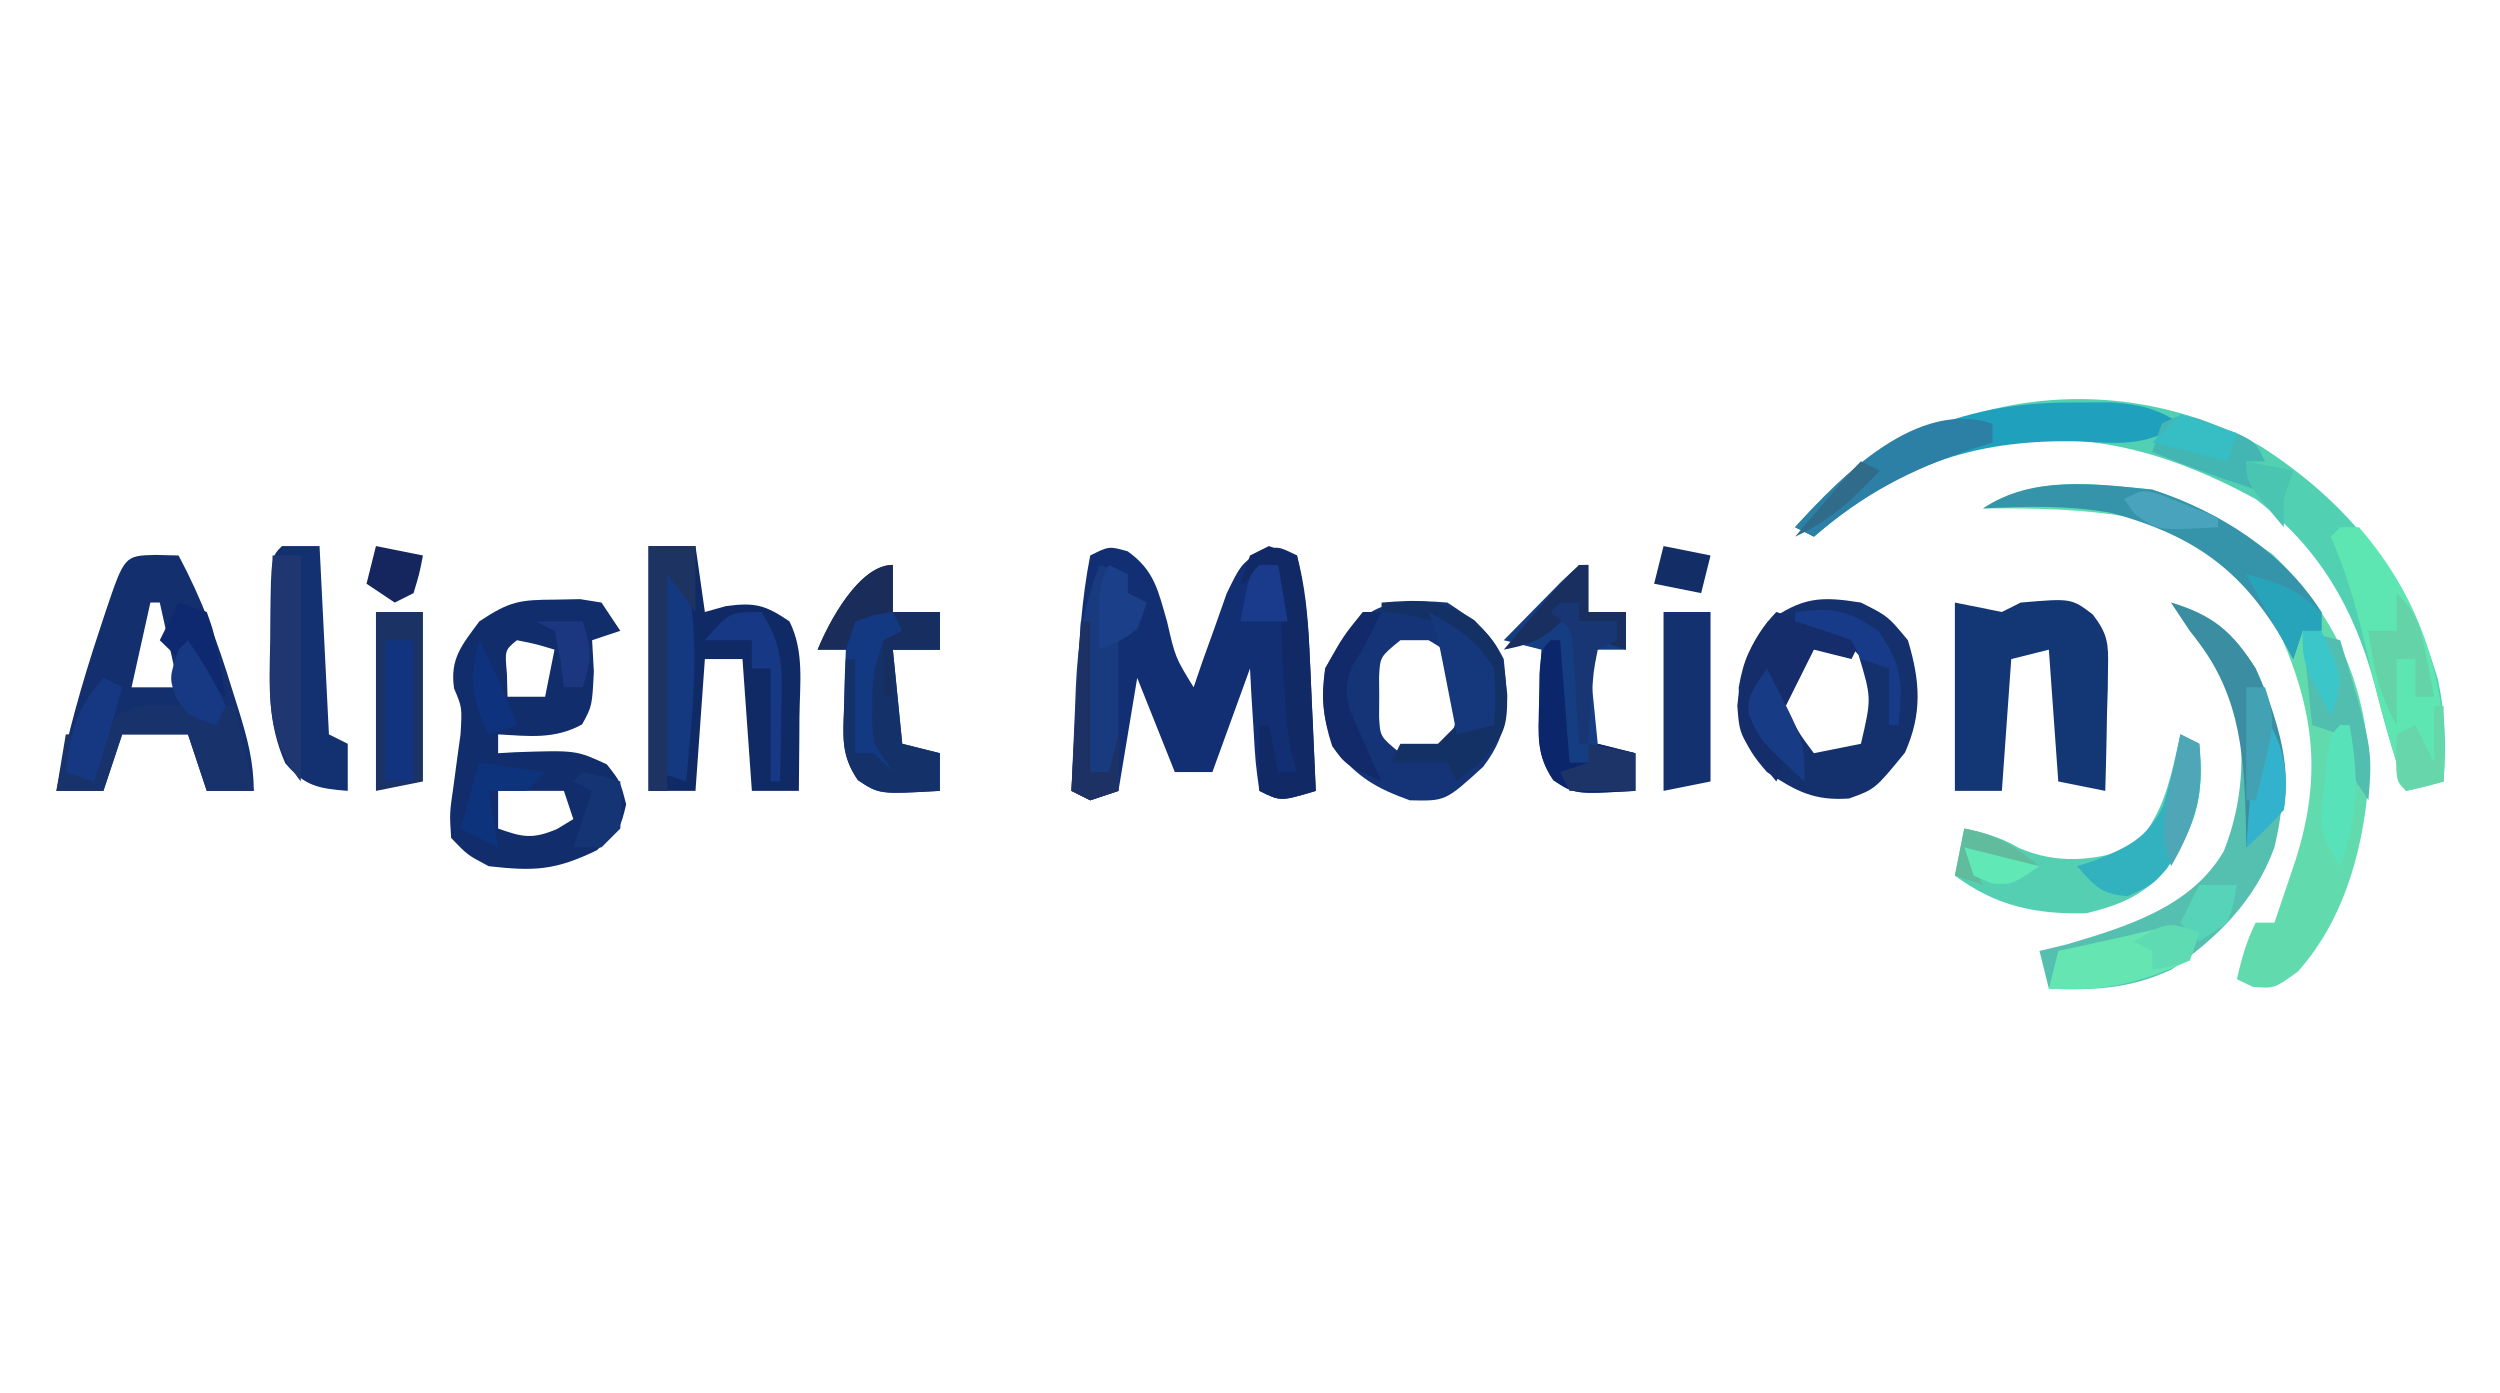 <?xml version="1.0" encoding="UTF-8"?>
<svg xmlns="http://www.w3.org/2000/svg" xmlns:xlink="http://www.w3.org/1999/xlink" width="366px" height="204px" viewBox="0 0 366 204" version="1.1">
<g id="surface1">
<path style=" stroke:none;fill-rule:nonzero;fill:rgb(6.667%,18.431%,44.706%);fill-opacity:1;" d="M 165.098 80.715 C 169.043 83.547 169.531 86.449 170.875 91.059 C 172.062 96.246 172.062 96.246 174.746 100.621 C 175.176 99.359 175.609 98.098 176.055 96.797 C 176.645 95.16 177.234 93.523 177.84 91.836 C 178.703 89.387 178.703 89.387 179.582 86.891 C 181.625 82.703 181.625 82.703 184.441 80.668 C 187.129 79.945 187.129 79.945 189.879 81.324 C 191.086 85.84 191.48 90.266 191.691 94.918 C 191.75 96.141 191.805 97.363 191.867 98.621 C 191.918 99.879 191.973 101.137 192.031 102.43 C 192.09 103.715 192.148 105 192.211 106.32 C 192.355 109.477 192.496 112.629 192.633 115.785 C 187.473 117.336 187.473 117.336 184.375 115.785 C 183.805 111.73 183.805 111.73 183.516 106.738 C 183.414 105.086 183.309 103.438 183.203 101.734 C 183.137 100.457 183.07 99.18 183 97.863 C 181.184 102.867 179.367 107.871 177.496 113.027 C 175.68 113.027 173.863 113.027 171.992 113.027 C 170.176 108.477 168.359 103.93 166.488 99.242 C 165.582 104.703 164.672 110.16 163.738 115.785 C 162.375 116.238 161.012 116.695 159.609 117.164 C 158.699 116.707 157.793 116.254 156.855 115.785 C 157.051 111.848 157.254 107.914 157.461 103.98 C 157.512 102.879 157.566 101.777 157.625 100.641 C 157.969 94.137 158.344 87.723 159.609 81.324 C 162.359 79.945 162.359 79.945 165.098 80.715 Z M 165.098 80.715 "/>
<path style=" stroke:none;fill-rule:nonzero;fill:rgb(32.157%,81.569%,69.804%);fill-opacity:1;" d="M 330.984 65.344 C 344.066 73.777 352.504 84.48 356.906 99.449 C 358.012 104.637 358.148 109.125 357.746 114.406 C 355.93 114.859 354.113 115.316 352.242 115.785 C 350.414 110.578 348.941 105.363 347.598 100.02 C 344.562 88.902 339.469 80.164 330.227 73.055 C 316.367 65.52 303.191 62.234 287.453 65.727 C 279.016 68.578 272.289 72.77 265.555 78.566 C 264.648 78.113 263.738 77.656 262.805 77.188 C 280.043 57.977 307.926 52.609 330.984 65.344 Z M 330.984 65.344 "/>
<path style=" stroke:none;fill-rule:nonzero;fill:rgb(6.667%,17.647%,41.961%);fill-opacity:1;" d="M 81.266 87.785 C 82.473 87.762 83.684 87.738 84.926 87.715 C 85.961 87.879 86.996 88.047 88.059 88.215 C 88.969 89.582 89.875 90.945 90.812 92.352 C 89.449 92.805 88.086 93.262 86.684 93.73 C 86.77 95.238 86.855 96.742 86.941 98.297 C 86.684 103.379 86.684 103.379 85.223 106.051 C 81.164 108.277 77.453 107.77 72.926 107.512 C 72.926 108.422 72.926 109.332 72.926 110.27 C 74.172 110.199 74.172 110.199 75.441 110.125 C 84.344 109.824 84.344 109.824 88.836 111.906 C 90.812 114.406 90.812 114.406 91.672 117.766 C 90.812 121.297 90.812 121.297 87.371 124.484 C 81.273 127.43 78.25 127.57 71.551 126.812 C 68.441 125.18 68.441 125.18 66.047 122.676 C 65.809 119.102 65.809 119.102 66.391 115.094 C 66.566 113.773 66.742 112.449 66.926 111.09 C 67.09 109.91 67.254 108.73 67.422 107.512 C 67.656 103.566 67.656 103.566 66.477 100.793 C 65.836 96.426 67.625 94.438 70.172 90.973 C 74.617 88.004 76.105 87.809 81.266 87.785 Z M 75.676 93.73 C 73.895 95.199 73.895 95.199 74.215 98.641 C 74.242 99.75 74.273 100.859 74.301 102 C 76.117 102 77.934 102 79.805 102 C 80.258 99.727 80.711 97.453 81.18 95.109 C 78.504 94.293 78.504 94.293 75.676 93.73 Z M 72.926 115.785 C 72.926 117.602 72.926 119.422 72.926 121.297 C 76.512 122.582 77.938 122.883 81.523 121.383 C 82.32 120.898 83.113 120.418 83.934 119.918 C 83.477 118.555 83.023 117.191 82.555 115.785 C 79.379 115.785 76.199 115.785 72.926 115.785 Z M 72.926 115.785 "/>
<path style=" stroke:none;fill-rule:nonzero;fill:rgb(38.039%,85.882%,68.235%);fill-opacity:1;" d="M 315.09 71.676 C 320.191 73.328 324.41 75.582 328.852 78.566 C 330.125 79.422 331.402 80.273 332.719 81.152 C 341.789 89.977 346.426 99.926 346.871 112.754 C 346.262 123.289 343.59 134.184 336.418 142.23 C 332.977 144.73 332.977 144.73 329.797 144.473 C 329.031 144.102 328.262 143.73 327.473 143.352 C 328.172 140.363 328.848 137.84 330.227 135.082 C 331.133 135.082 332.043 135.082 332.977 135.082 C 333.641 133.129 334.297 131.176 334.957 129.223 C 335.324 128.137 335.691 127.047 336.066 125.93 C 340.184 113.031 338.641 103.18 332.977 90.973 C 327.91 82.914 321.164 78.91 312.34 75.812 C 305.008 74.473 297.754 74.391 290.324 74.434 C 297.598 69.574 306.648 70.832 315.09 71.676 Z M 315.09 71.676 "/>
<path style=" stroke:none;fill-rule:nonzero;fill:rgb(7.451%,18.431%,43.137%);fill-opacity:1;" d="M 22.789 81.238 C 24.449 81.281 24.449 81.281 26.145 81.324 C 29.547 87.691 31.875 94.008 33.969 100.879 C 34.277 101.859 34.586 102.84 34.906 103.848 C 36.18 107.969 37.148 111.445 37.148 115.785 C 34.879 115.785 32.609 115.785 30.27 115.785 C 29.363 113.055 28.453 110.324 27.52 107.512 C 24.34 107.512 21.16 107.512 17.887 107.512 C 16.98 110.242 16.07 112.973 15.137 115.785 C 12.863 115.785 10.594 115.785 8.254 115.785 C 9.801 107.758 11.961 100.098 14.535 92.352 C 14.84 91.426 15.145 90.5 15.457 89.547 C 18.227 81.352 18.227 81.352 22.789 81.238 Z M 22.016 88.215 C 21.105 92.309 20.199 96.402 19.262 100.621 C 21.535 100.621 23.805 100.621 26.145 100.621 C 25.234 96.527 24.328 92.434 23.391 88.215 C 22.938 88.215 22.484 88.215 22.016 88.215 Z M 22.016 88.215 "/>
<path style=" stroke:none;fill-rule:nonzero;fill:rgb(6.275%,16.471%,40%);fill-opacity:1;" d="M 94.941 79.945 C 97.211 79.945 99.48 79.945 101.82 79.945 C 102.273 83.129 102.727 86.312 103.195 89.594 C 104.727 89.168 104.727 89.168 106.293 88.734 C 110.555 88.152 112.07 88.59 115.578 90.973 C 117.773 95.367 117.094 100.109 117.039 104.93 C 117.035 105.969 117.027 107.008 117.023 108.078 C 117.004 110.648 116.98 113.215 116.953 115.785 C 114.684 115.785 112.414 115.785 110.074 115.785 C 109.621 109.414 109.168 103.047 108.699 96.488 C 106.883 96.488 105.066 96.488 103.195 96.488 C 102.742 102.855 102.289 109.223 101.82 115.785 C 99.551 115.785 97.277 115.785 94.941 115.785 C 94.941 103.957 94.941 92.129 94.941 79.945 Z M 94.941 79.945 "/>
<path style=" stroke:none;fill-rule:nonzero;fill:rgb(7.843%,20.392%,46.667%);fill-opacity:1;" d="M 211.895 88.215 C 215.684 90.691 218.121 92.422 220.148 96.488 C 220.789 102.875 221.148 107.055 217.141 112.25 C 211.621 117.289 211.621 117.289 206.391 117.164 C 201.547 115.414 198.805 113.855 195.555 109.84 C 193.68 105.352 193.32 102.695 194.008 97.863 C 198.969 89.082 201.812 87.359 211.895 88.215 Z M 205.016 93.73 C 202.047 96.152 202.047 96.152 201.898 99.07 C 201.906 100.039 201.91 101.004 201.918 102 C 201.91 102.965 201.906 103.934 201.898 104.93 C 202.047 107.848 202.047 107.848 205.016 110.27 C 208.559 110.043 208.559 110.043 211.895 108.891 C 213.82 105.035 213.617 102.133 213.27 97.863 C 211.633 95.191 211.633 95.191 209.145 93.73 C 207.781 93.73 206.418 93.73 205.016 93.73 Z M 205.016 93.73 "/>
<path style=" stroke:none;fill-rule:nonzero;fill:rgb(7.843%,19.216%,43.137%);fill-opacity:1;" d="M 272.438 88.215 C 276.391 90.199 276.391 90.199 279.316 93.73 C 281.121 99.719 281.449 104.434 278.887 110.184 C 274.523 115.527 274.523 115.527 270.715 116.902 C 265.539 117.258 262.992 115.848 258.676 113.027 C 254.816 108.66 254.551 106.52 254.551 100.621 C 255.312 96.316 256.203 94.715 258.848 90.973 C 263.883 87.465 266.414 87.246 272.438 88.215 Z M 265.555 93.73 C 262.211 97.078 261.754 98.691 261.43 103.379 C 263.266 107.215 263.266 107.215 265.555 110.27 C 267.828 109.816 270.098 109.359 272.438 108.891 C 274 102.211 274 102.211 272.094 95.883 C 269.711 93.27 269.711 93.27 265.555 93.73 Z M 265.555 93.73 "/>
<path style=" stroke:none;fill-rule:nonzero;fill:rgb(33.333%,75.294%,69.02%);fill-opacity:1;" d="M 317.844 88.215 C 323.992 90.098 326.77 92.438 330.227 97.863 C 334.441 106.656 335.262 114.559 332.977 124.055 C 330.117 131.891 324.637 137.32 317.844 141.973 C 311.758 144.766 306.605 144.996 299.953 144.73 C 299.5 142.91 299.047 141.09 298.578 139.215 C 300.535 138.746 300.535 138.746 302.535 138.27 C 311.203 135.703 320.844 132.812 325.582 124.57 C 328.301 117.668 328.73 110.664 327.473 103.379 C 325.648 99.277 323.34 95.883 320.594 92.352 C 319.688 90.988 318.777 89.621 317.844 88.215 Z M 317.844 88.215 "/>
<path style=" stroke:none;fill-rule:nonzero;fill:rgb(7.451%,21.176%,45.49%);fill-opacity:1;" d="M 286.195 88.215 C 289.602 88.898 289.602 88.898 293.074 89.594 C 293.984 89.141 294.891 88.684 295.828 88.215 C 303.246 87.582 303.246 87.582 306.387 89.961 C 308.605 92.867 308.695 94.262 308.613 97.883 C 308.602 98.926 308.586 99.969 308.574 101.043 C 308.539 102.129 308.504 103.211 308.469 104.324 C 308.441 105.973 308.441 105.973 308.41 107.656 C 308.363 110.367 308.289 113.074 308.211 115.785 C 305.941 115.328 303.672 114.875 301.332 114.406 C 300.875 108.039 300.422 101.668 299.953 95.109 C 298.137 95.562 296.324 96.02 294.449 96.488 C 293.996 102.855 293.543 109.223 293.074 115.785 C 290.805 115.785 288.535 115.785 286.195 115.785 C 286.195 106.688 286.195 97.59 286.195 88.215 Z M 286.195 88.215 "/>
<path style=" stroke:none;fill-rule:nonzero;fill:rgb(7.451%,22.353%,51.373%);fill-opacity:1;" d="M 130.715 82.703 C 130.715 84.977 130.715 87.25 130.715 89.594 C 132.984 89.594 135.254 89.594 137.594 89.594 C 137.594 91.414 137.594 93.234 137.594 95.109 C 135.324 95.109 133.055 95.109 130.715 95.109 C 131.168 99.656 131.621 104.207 132.09 108.891 C 133.906 109.348 135.723 109.801 137.594 110.27 C 137.594 112.09 137.594 113.91 137.594 115.785 C 128.73 116.285 128.73 116.285 125.598 114.234 C 123.047 110.496 123.434 107.59 123.578 103.121 C 123.613 101.621 123.652 100.125 123.691 98.582 C 123.738 97.434 123.785 96.289 123.836 95.109 C 122.473 95.109 121.109 95.109 119.707 95.109 C 121.375 91.004 125.785 82.703 130.715 82.703 Z M 130.715 82.703 "/>
<path style=" stroke:none;fill-rule:nonzero;fill:rgb(8.235%,24.314%,50.98%);fill-opacity:1;" d="M 232.535 82.703 C 232.535 84.977 232.535 87.25 232.535 89.594 C 234.352 89.594 236.168 89.594 238.039 89.594 C 238.039 91.414 238.039 93.234 238.039 95.109 C 236.223 95.109 234.406 95.109 232.535 95.109 C 232.988 99.656 233.441 104.207 233.91 108.891 C 235.727 109.348 237.543 109.801 239.414 110.27 C 239.414 112.09 239.414 113.91 239.414 115.785 C 230.547 116.285 230.547 116.285 227.418 114.234 C 224.867 110.496 225.254 107.59 225.395 103.121 C 225.434 101.621 225.469 100.125 225.508 98.582 C 225.559 97.434 225.605 96.289 225.652 95.109 C 223.84 94.652 222.023 94.199 220.148 93.73 C 221.953 91.887 223.758 90.051 225.566 88.215 C 227.078 86.68 227.078 86.68 228.617 85.113 C 231.156 82.703 231.156 82.703 232.535 82.703 Z M 232.535 82.703 "/>
<path style=" stroke:none;fill-rule:nonzero;fill:rgb(33.333%,81.176%,69.804%);fill-opacity:1;" d="M 319.219 107.512 C 320.125 107.969 321.035 108.422 321.969 108.891 C 322.754 116.426 321.543 120.918 317.215 127.172 C 313.688 131.148 310.57 132.422 305.457 133.703 C 298.047 133.867 292.254 132.691 286.195 128.188 C 286.648 125.914 287.105 123.641 287.57 121.297 C 290.555 121.938 292.922 122.586 295.57 124.141 C 301.152 126.539 306.297 126.043 311.996 124.227 C 316.828 119.652 317.754 113.867 319.219 107.512 Z M 319.219 107.512 "/>
<path style=" stroke:none;fill-rule:nonzero;fill:rgb(36.471%,90.196%,69.804%);fill-opacity:1;" d="M 342.609 77.188 C 343.516 77.188 344.426 77.188 345.359 77.188 C 354.691 87.969 358.523 100.336 357.746 114.406 C 355.93 114.859 354.113 115.316 352.242 115.785 C 349.676 108.453 347.84 101.047 346.051 93.5 C 344.793 88.332 343.359 83.445 341.234 78.566 C 341.688 78.113 342.141 77.656 342.609 77.188 Z M 342.609 77.188 "/>
<path style=" stroke:none;fill-rule:nonzero;fill:rgb(7.451%,18.824%,44.314%);fill-opacity:1;" d="M 41.277 79.945 C 43.094 79.945 44.91 79.945 46.781 79.945 C 47.234 89.043 47.691 98.141 48.156 107.512 C 49.066 107.969 49.973 108.422 50.91 108.891 C 50.91 111.168 50.91 113.441 50.91 115.785 C 46.594 115.434 44.613 115.094 41.758 111.73 C 39.145 105.785 39.406 100.488 39.559 94.074 C 39.566 92.867 39.574 91.66 39.578 90.418 C 39.691 81.539 39.691 81.539 41.277 79.945 Z M 41.277 79.945 "/>
<path style=" stroke:none;fill-rule:nonzero;fill:rgb(12.157%,62.745%,74.118%);fill-opacity:1;" d="M 303.652 58.926 C 306.301 58.914 306.301 58.914 309 58.902 C 313.301 59.238 315.641 59.738 319.219 62.027 C 313.992 65.516 310.086 64.867 304.082 64.613 C 288.547 64.305 277.414 68.359 265.555 78.566 C 264.648 78.113 263.738 77.656 262.805 77.188 C 274.129 64.566 286.438 58.855 303.652 58.926 Z M 303.652 58.926 "/>
<path style=" stroke:none;fill-rule:nonzero;fill:rgb(9.412%,22.745%,49.412%);fill-opacity:1;" d="M 160.984 82.703 C 162.348 83.156 163.711 83.613 165.113 84.082 C 165.113 84.992 165.113 85.902 165.113 86.836 C 166.02 87.293 166.93 87.746 167.863 88.215 C 167.41 89.582 166.957 90.945 166.488 92.352 C 165.582 92.352 164.672 92.352 163.738 92.352 C 163.738 100.086 163.738 107.816 163.738 115.785 C 162.375 116.238 161.012 116.695 159.609 117.164 C 158.699 116.707 157.793 116.254 156.855 115.785 C 157.016 111.82 157.188 107.859 157.375 103.895 C 157.414 102.781 157.457 101.668 157.504 100.52 C 157.812 94.117 158.59 88.73 160.984 82.703 Z M 160.984 82.703 "/>
<path style=" stroke:none;fill-rule:nonzero;fill:rgb(21.176%,58.039%,66.667%);fill-opacity:1;" d="M 315.09 71.676 C 324.875 74.844 334.281 80.773 339.855 89.594 C 339.855 90.504 339.855 91.414 339.855 92.352 C 338.949 92.352 338.039 92.352 337.105 92.352 C 336.652 93.715 336.195 95.082 335.73 96.488 C 335.344 95.77 334.961 95.055 334.562 94.316 C 328.344 83.477 321.211 78.41 309.188 75.109 C 302.898 73.969 296.688 74.105 290.324 74.434 C 297.598 69.574 306.648 70.832 315.09 71.676 Z M 315.09 71.676 "/>
<path style=" stroke:none;fill-rule:nonzero;fill:rgb(7.451%,18.824%,43.529%);fill-opacity:1;" d="M 243.543 89.594 C 245.812 89.594 248.082 89.594 250.422 89.594 C 250.422 97.781 250.422 105.969 250.422 114.406 C 248.152 114.859 245.879 115.316 243.543 115.785 C 243.543 107.141 243.543 98.5 243.543 89.594 Z M 243.543 89.594 "/>
<path style=" stroke:none;fill-rule:nonzero;fill:rgb(10.588%,19.608%,39.608%);fill-opacity:1;" d="M 55.039 89.594 C 57.309 89.594 59.578 89.594 61.918 89.594 C 61.918 97.781 61.918 105.969 61.918 114.406 C 59.648 114.859 57.375 115.316 55.039 115.785 C 55.039 107.141 55.039 98.5 55.039 89.594 Z M 55.039 89.594 "/>
<path style=" stroke:none;fill-rule:nonzero;fill:rgb(23.137%,55.686%,63.529%);fill-opacity:1;" d="M 317.844 88.215 C 323.992 90.098 326.77 92.438 330.227 97.863 C 333.082 104.496 335.535 111.27 334.352 118.539 C 332.582 120.438 330.75 122.285 328.852 124.055 C 328.832 122.691 328.812 121.324 328.789 119.918 C 328.465 109.152 327.668 100.914 320.594 92.352 C 319.688 90.988 318.777 89.621 317.844 88.215 Z M 317.844 88.215 "/>
<path style=" stroke:none;fill-rule:nonzero;fill:rgb(7.843%,19.216%,41.569%);fill-opacity:1;" d="M 130.715 89.594 C 132.984 89.594 135.254 89.594 137.594 89.594 C 137.594 91.414 137.594 93.234 137.594 95.109 C 135.324 95.109 133.055 95.109 130.715 95.109 C 131.168 99.656 131.621 104.207 132.09 108.891 C 133.906 109.348 135.723 109.801 137.594 110.27 C 137.594 112.09 137.594 113.91 137.594 115.785 C 128.711 116.289 128.711 116.289 125.598 114.191 C 123.133 110.641 123.426 108.086 123.578 103.809 C 123.613 102.438 123.652 101.07 123.691 99.656 C 123.738 98.609 123.785 97.566 123.836 96.488 C 124.289 96.488 124.742 96.488 125.211 96.488 C 125.211 101.035 125.211 105.582 125.211 110.27 C 126.117 110.27 127.027 110.27 127.961 110.27 C 128.871 111.18 129.777 112.09 130.715 113.027 C 129.805 111.664 128.898 110.297 127.961 108.891 C 127.645 106.223 127.645 106.223 127.703 103.379 C 127.715 102.441 127.723 101.504 127.73 100.535 C 127.961 97.863 127.961 97.863 129.34 93.73 C 130.246 93.273 131.156 92.82 132.09 92.352 C 131.637 91.441 131.184 90.531 130.715 89.594 Z M 130.715 89.594 "/>
<path style=" stroke:none;fill-rule:nonzero;fill:rgb(9.412%,19.608%,42.353%);fill-opacity:1;" d="M 27.52 103.379 C 28.883 104.289 30.242 105.199 31.648 106.137 C 31.648 105.227 31.648 104.316 31.648 103.379 C 32.555 103.379 33.461 103.379 34.398 103.379 C 35.305 107.473 36.215 111.566 37.148 115.785 C 34.879 115.785 32.609 115.785 30.27 115.785 C 29.363 113.055 28.453 110.324 27.52 107.512 C 24.34 107.512 21.16 107.512 17.887 107.512 C 16.98 110.242 16.07 112.973 15.137 115.785 C 12.863 115.785 10.594 115.785 8.254 115.785 C 8.711 113.055 9.164 110.324 9.633 107.512 C 10.539 107.512 11.449 107.512 12.383 107.512 C 11.93 109.332 11.477 111.152 11.008 113.027 C 13.859 110.492 13.859 110.492 15.051 107.426 C 17.723 102.547 22.496 103 27.52 103.379 Z M 27.52 103.379 "/>
<path style=" stroke:none;fill-rule:nonzero;fill:rgb(7.843%,22.353%,50.588%);fill-opacity:1;" d="M 97.691 82.703 C 98.602 83.156 99.508 83.613 100.445 84.082 C 102.621 94.191 101.375 104.184 100.445 114.406 C 99.082 113.949 97.719 113.496 96.316 113.027 C 96.277 108.23 96.25 103.438 96.23 98.641 C 96.219 97.27 96.207 95.902 96.195 94.492 C 96.191 93.191 96.188 91.887 96.18 90.547 C 96.176 89.344 96.168 88.137 96.16 86.895 C 96.316 84.082 96.316 84.082 97.691 82.703 Z M 97.691 82.703 "/>
<path style=" stroke:none;fill-rule:nonzero;fill:rgb(6.667%,16.078%,39.608%);fill-opacity:1;" d="M 185.75 79.945 C 187.113 80.402 188.477 80.855 189.879 81.324 C 190.875 85.891 191.48 90.254 191.691 94.918 C 191.75 96.141 191.805 97.363 191.867 98.621 C 191.918 99.879 191.973 101.137 192.031 102.43 C 192.09 103.715 192.148 105 192.211 106.32 C 192.355 109.477 192.496 112.629 192.633 115.785 C 187.473 117.336 187.473 117.336 184.375 115.785 C 184.375 112.602 184.375 109.414 184.375 106.137 C 184.828 106.137 185.285 106.137 185.75 106.137 C 186.207 108.41 186.66 110.684 187.129 113.027 C 188.035 113.027 188.945 113.027 189.879 113.027 C 189.66 112.242 189.445 111.453 189.219 110.645 C 188.512 107.551 188.227 104.711 188.07 101.547 C 187.98 99.895 187.98 99.895 187.895 98.211 C 187.84 97.074 187.785 95.934 187.73 94.762 C 187.672 93.605 187.609 92.445 187.551 91.254 C 187.402 88.402 187.266 85.555 187.129 82.703 C 184.402 84.066 184.402 84.066 181.625 85.461 C 182.078 84.094 182.531 82.73 183 81.324 C 183.906 80.871 184.816 80.414 185.75 79.945 Z M 185.75 79.945 "/>
<path style=" stroke:none;fill-rule:nonzero;fill:rgb(8.235%,18.039%,41.961%);fill-opacity:1;" d="M 260.051 89.594 C 264.141 90.961 268.227 92.324 272.438 93.73 C 271.98 94.641 271.527 95.551 271.059 96.488 C 269.242 96.031 267.426 95.578 265.555 95.109 C 264.195 97.836 262.832 100.566 261.43 103.379 C 260.52 102.922 259.613 102.469 258.676 102 C 258.223 102.91 257.77 103.82 257.301 104.758 C 257.98 105.895 258.664 107.031 259.363 108.203 C 260.047 109.34 260.727 110.477 261.43 111.648 C 260.973 112.559 260.52 113.469 260.051 114.406 C 254.676 107.875 254.676 107.875 254.344 103.324 C 254.914 97.695 256.133 93.695 260.051 89.594 Z M 260.051 89.594 "/>
<path style=" stroke:none;fill-rule:nonzero;fill:rgb(19.608%,69.804%,74.902%);fill-opacity:1;" d="M 319.219 107.512 C 320.125 107.969 321.035 108.422 321.969 108.891 C 322.766 116.547 321.418 120.977 317.062 127.344 C 315.09 129.566 315.09 129.566 311.477 131.203 C 307.461 130.887 306.707 129.707 304.082 126.812 C 304.828 126.574 305.574 126.336 306.344 126.09 C 311.312 124.137 314.359 122.82 316.742 117.863 C 317.738 114.426 318.574 111.035 319.219 107.512 Z M 319.219 107.512 "/>
<path style=" stroke:none;fill-rule:nonzero;fill:rgb(12.549%,21.176%,44.314%);fill-opacity:1;" d="M 39.902 81.324 C 41.266 81.324 42.625 81.324 44.031 81.324 C 44.031 92.352 44.031 103.379 44.031 114.406 C 38.898 107.887 39.414 101.887 39.645 93.988 C 39.664 92.77 39.68 91.551 39.699 90.297 C 39.75 87.305 39.824 84.316 39.902 81.324 Z M 39.902 81.324 "/>
<path style=" stroke:none;fill-rule:nonzero;fill:rgb(39.608%,89.804%,69.804%);fill-opacity:1;" d="M 321.969 136.461 C 321.516 137.824 321.062 139.188 320.594 140.594 C 313.328 143.984 307.91 145.227 299.953 144.73 C 300.41 142.91 300.863 141.09 301.332 139.215 C 302.176 139.035 303.023 138.852 303.895 138.66 C 305.008 138.418 306.117 138.176 307.266 137.926 C 308.367 137.684 309.469 137.445 310.602 137.195 C 318.543 135.316 318.543 135.316 321.969 136.461 Z M 321.969 136.461 "/>
<path style=" stroke:none;fill-rule:nonzero;fill:rgb(31.765%,74.51%,68.627%);fill-opacity:1;" d="M 337.105 92.352 C 338.922 92.805 340.738 93.262 342.609 93.73 C 347.348 109.609 347.348 109.609 346.738 117.164 C 343.984 113.027 343.984 113.027 343.383 110.098 C 343.129 109.246 342.871 108.391 342.609 107.512 C 341.246 107.059 339.883 106.605 338.48 106.137 C 338.027 101.586 337.574 97.039 337.105 92.352 Z M 337.105 92.352 "/>
<path style=" stroke:none;fill-rule:nonzero;fill:rgb(7.843%,19.216%,40%);fill-opacity:1;" d="M 202.262 88.215 C 207.961 87.77 210.988 87.621 215.852 90.801 C 219.859 94.816 220.098 95.934 220.668 101.742 C 220.648 106.832 220.223 107.43 216.711 111.648 C 215.574 112.559 214.441 113.469 213.27 114.406 C 212.816 113.496 212.363 112.586 211.895 111.648 C 209.172 111.648 206.445 111.648 203.641 111.648 C 204.094 110.738 204.547 109.828 205.016 108.891 C 206.832 108.891 208.648 108.891 210.52 108.891 C 211.426 107.98 212.336 107.074 213.27 106.137 C 214.633 106.137 215.996 106.137 217.398 106.137 C 218.039 100.625 217.871 98.492 214.477 93.988 C 210.195 90.727 207.566 89.965 202.262 89.594 C 202.262 89.141 202.262 88.684 202.262 88.215 Z M 202.262 88.215 "/>
<path style=" stroke:none;fill-rule:nonzero;fill:rgb(4.706%,14.902%,42.353%);fill-opacity:1;" d="M 227.031 93.73 C 227.484 93.73 227.938 93.73 228.406 93.73 C 228.859 99.645 229.312 105.555 229.781 111.648 C 230.691 111.648 231.598 111.648 232.535 111.648 C 232.988 110.738 233.441 109.828 233.91 108.891 C 235.727 109.348 237.543 109.801 239.414 110.27 C 239.414 112.09 239.414 113.91 239.414 115.785 C 230.543 116.285 230.543 116.285 227.422 114.227 C 224.879 110.52 225.203 107.656 225.309 103.207 C 225.332 101.723 225.352 100.242 225.375 98.715 C 225.652 95.109 225.652 95.109 227.031 93.73 Z M 227.031 93.73 "/>
<path style=" stroke:none;fill-rule:nonzero;fill:rgb(17.255%,49.804%,64.706%);fill-opacity:1;" d="M 291.699 62.027 C 291.699 62.938 291.699 63.848 291.699 64.785 C 290.734 65.086 289.77 65.387 288.773 65.699 C 279.746 68.723 272.781 72.348 265.555 78.566 C 264.648 78.113 263.738 77.656 262.805 77.188 C 269.578 69.641 280.723 58.363 291.699 62.027 Z M 291.699 62.027 "/>
<path style=" stroke:none;fill-rule:nonzero;fill:rgb(26.275%,70.98%,69.804%);fill-opacity:1;" d="M 321.848 61.32 C 323.312 61.883 323.312 61.883 324.809 62.457 C 325.789 62.82 326.77 63.188 327.781 63.562 C 330.227 64.785 330.227 64.785 331.602 67.539 C 330.695 67.539 329.785 67.539 328.852 67.539 C 329.305 68.906 329.758 70.27 330.227 71.676 C 325.102 70.004 320.074 68.219 315.09 66.164 C 315.543 64.797 316 63.434 316.465 62.027 C 319.219 60.648 319.219 60.648 321.848 61.32 Z M 321.848 61.32 "/>
<path style=" stroke:none;fill-rule:nonzero;fill:rgb(7.059%,20%,49.412%);fill-opacity:1;" d="M 56.414 93.73 C 57.777 93.73 59.137 93.73 60.543 93.73 C 60.543 100.551 60.543 107.375 60.543 114.406 C 59.18 114.406 57.816 114.406 56.414 114.406 C 56.414 107.582 56.414 100.758 56.414 93.73 Z M 56.414 93.73 "/>
<path style=" stroke:none;fill-rule:nonzero;fill:rgb(8.235%,21.569%,48.627%);fill-opacity:1;" d="M 209.145 89.594 C 213.633 92.082 215.871 93.5 218.773 97.863 C 218.945 102.258 218.945 102.258 218.773 106.137 C 216.957 106.59 215.141 107.043 213.27 107.512 C 213.09 106.566 212.906 105.621 212.719 104.645 C 212.473 103.402 212.23 102.16 211.98 100.879 C 211.742 99.648 211.5 98.418 211.254 97.148 C 210.551 93.574 210.551 93.574 209.145 89.594 Z M 209.145 89.594 "/>
<path style=" stroke:none;fill-rule:nonzero;fill:rgb(11.373%,20%,38.431%);fill-opacity:1;" d="M 94.941 79.945 C 97.211 79.945 99.48 79.945 101.82 79.945 C 101.82 83.129 101.82 86.312 101.82 89.594 C 100.457 87.773 99.094 85.957 97.691 84.082 C 97.691 94.543 97.691 105.004 97.691 115.785 C 96.785 115.785 95.875 115.785 94.941 115.785 C 94.941 103.957 94.941 92.129 94.941 79.945 Z M 94.941 79.945 "/>
<path style=" stroke:none;fill-rule:nonzero;fill:rgb(7.059%,16.078%,41.569%);fill-opacity:1;" d="M 199.512 89.594 C 200.418 89.594 201.328 89.594 202.262 89.594 C 199.512 95.109 199.512 95.109 197.879 97.605 C 196.305 101.848 197.527 103.801 199.34 107.859 C 199.875 109.086 200.41 110.316 200.961 111.586 C 201.391 112.516 201.82 113.445 202.262 114.406 C 196.973 111.949 196.973 111.949 195.039 109.238 C 193.664 105.102 193.488 102.211 194.008 97.863 C 196.586 93.211 196.586 93.211 199.512 89.594 Z M 199.512 89.594 "/>
<path style=" stroke:none;fill-rule:nonzero;fill:rgb(39.216%,82.745%,65.882%);fill-opacity:1;" d="M 350.863 86.836 C 354.047 90.027 354.297 91.633 355.164 95.969 C 355.395 97.098 355.625 98.223 355.863 99.383 C 356.113 100.68 356.113 100.68 356.367 102 C 355.461 102 354.551 102 353.617 102 C 353.617 100.18 353.617 98.359 353.617 96.488 C 352.707 96.488 351.801 96.488 350.863 96.488 C 350.863 99.672 350.863 102.855 350.863 106.137 C 348.273 101.633 347.434 97.477 346.738 92.352 C 348.098 92.352 349.461 92.352 350.863 92.352 C 350.863 90.531 350.863 88.711 350.863 86.836 Z M 350.863 86.836 "/>
<path style=" stroke:none;fill-rule:nonzero;fill:rgb(8.627%,21.961%,52.157%);fill-opacity:1;" d="M 111.449 89.594 C 114.828 94.668 114.516 98.477 114.375 104.324 C 114.363 105.293 114.352 106.262 114.336 107.258 C 114.305 109.641 114.254 112.023 114.203 114.406 C 113.75 114.406 113.293 114.406 112.828 114.406 C 112.828 108.945 112.828 103.488 112.828 97.863 C 111.918 97.863 111.012 97.863 110.074 97.863 C 110.074 96.5 110.074 95.137 110.074 93.73 C 107.805 93.73 105.535 93.73 103.195 93.73 C 106.809 89.594 106.809 89.594 111.449 89.594 Z M 111.449 89.594 "/>
<path style=" stroke:none;fill-rule:nonzero;fill:rgb(11.765%,19.216%,39.608%);fill-opacity:1;" d="M 158.234 90.973 C 158.688 90.973 159.141 90.973 159.609 90.973 C 159.609 98.25 159.609 105.527 159.609 113.027 C 160.516 113.027 161.426 113.027 162.359 113.027 C 162.816 111.207 163.27 109.387 163.738 107.512 C 163.738 110.242 163.738 112.973 163.738 115.785 C 162.375 116.238 161.012 116.695 159.609 117.164 C 158.699 116.707 157.793 116.254 156.855 115.785 C 157.539 103.504 157.539 103.504 158.234 90.973 Z M 158.234 90.973 "/>
<path style=" stroke:none;fill-rule:nonzero;fill:rgb(19.608%,69.804%,80%);fill-opacity:1;" d="M 331.602 104.758 C 334.484 109.449 335.035 113.074 334.352 118.539 C 331.57 121.555 331.57 121.555 328.852 124.055 C 329.043 121.355 329.246 118.656 329.453 115.957 C 329.562 114.453 329.676 112.949 329.789 111.402 C 330.227 107.512 330.227 107.512 331.602 104.758 Z M 331.602 104.758 "/>
<path style=" stroke:none;fill-rule:nonzero;fill:rgb(9.412%,18.431%,37.647%);fill-opacity:1;" d="M 231.156 82.703 C 231.613 82.703 232.066 82.703 232.535 82.703 C 232.535 84.977 232.535 87.25 232.535 89.594 C 234.352 89.594 236.168 89.594 238.039 89.594 C 238.039 91.414 238.039 93.234 238.039 95.109 C 236.676 94.652 235.312 94.199 233.91 93.73 C 234.816 93.73 235.727 93.73 236.66 93.73 C 236.66 92.82 236.66 91.91 236.66 90.973 C 234.844 90.973 233.027 90.973 231.156 90.973 C 231.156 90.062 231.156 89.152 231.156 88.215 C 230.363 89.098 229.57 89.98 228.75 90.887 C 225.594 93.785 224.191 94.301 220.148 95.109 C 221.469 93.555 222.785 92.004 224.105 90.457 C 224.84 89.594 225.574 88.73 226.332 87.84 C 227.875 86.066 229.5 84.367 231.156 82.703 Z M 231.156 82.703 "/>
<path style=" stroke:none;fill-rule:nonzero;fill:rgb(34.51%,88.627%,72.941%);fill-opacity:1;" d="M 342.609 106.137 C 343.062 106.137 343.516 106.137 343.984 106.137 C 345.383 114.117 345.309 119.172 342.609 126.812 C 339.379 121.957 339.672 120.551 340.289 114.922 C 340.422 113.57 340.559 112.215 340.699 110.82 C 341.234 107.512 341.234 107.512 342.609 106.137 Z M 342.609 106.137 "/>
<path style=" stroke:none;fill-rule:nonzero;fill:rgb(9.02%,23.137%,53.333%);fill-opacity:1;" d="M 262.805 89.594 C 268.273 88.957 270.465 89.168 275.016 92.438 C 278.586 97.383 278.523 100.164 277.941 106.137 C 277.484 106.137 277.031 106.137 276.562 106.137 C 276.562 103.406 276.562 100.676 276.562 97.863 C 275.203 97.41 273.84 96.957 272.438 96.488 C 271.98 95.578 271.527 94.668 271.059 93.73 C 268.336 92.727 265.586 91.801 262.805 90.973 C 262.805 90.52 262.805 90.062 262.805 89.594 Z M 262.805 89.594 "/>
<path style=" stroke:none;fill-rule:nonzero;fill:rgb(5.49%,20%,49.02%);fill-opacity:1;" d="M 70.172 111.648 C 73.352 112.102 76.531 112.559 79.805 113.027 C 78.895 113.938 77.988 114.848 77.051 115.785 C 75.238 115.785 73.422 115.785 71.551 115.785 C 72.004 118.512 72.457 121.242 72.926 124.055 C 71.109 123.145 69.293 122.234 67.422 121.297 C 68.328 118.113 69.238 114.93 70.172 111.648 Z M 70.172 111.648 "/>
<path style=" stroke:none;fill-rule:nonzero;fill:rgb(9.02%,23.137%,51.765%);fill-opacity:1;" d="M 258.676 97.863 C 264.18 108.5 264.18 108.5 264.18 114.406 C 257.695 108.406 257.695 108.406 256.012 104.586 C 255.926 102 255.926 102 258.676 97.863 Z M 258.676 97.863 "/>
<path style=" stroke:none;fill-rule:nonzero;fill:rgb(30.98%,65.098%,71.765%);fill-opacity:1;" d="M 319.219 107.512 C 320.125 107.969 321.035 108.422 321.969 108.891 C 322.402 116.145 321.512 120.535 317.844 126.812 C 316.25 122.02 316.777 119.73 317.758 114.836 C 318.023 113.465 318.293 112.098 318.566 110.684 C 318.781 109.637 318.996 108.59 319.219 107.512 Z M 319.219 107.512 "/>
<path style=" stroke:none;fill-rule:nonzero;fill:rgb(40.392%,84.314%,67.059%);fill-opacity:1;" d="M 356.367 103.379 C 356.824 103.379 357.277 103.379 357.746 103.379 C 357.746 107.016 357.746 110.656 357.746 114.406 C 355.078 115.18 355.078 115.18 352.242 115.785 C 350.863 114.406 350.863 114.406 350.777 110.875 C 350.809 109.766 350.836 108.656 350.863 107.512 C 351.773 107.059 352.68 106.605 353.617 106.137 C 354.523 107.953 355.434 109.773 356.367 111.648 C 356.367 108.918 356.367 106.191 356.367 103.379 Z M 356.367 103.379 "/>
<path style=" stroke:none;fill-rule:nonzero;fill:rgb(9.412%,21.176%,45.49%);fill-opacity:1;" d="M 228.406 88.215 C 229.312 88.215 230.223 88.215 231.156 88.215 C 231.156 89.125 231.156 90.035 231.156 90.973 C 232.973 90.973 234.789 90.973 236.66 90.973 C 236.66 91.883 236.66 92.793 236.66 93.73 C 235.301 94.41 235.301 94.41 233.91 95.109 C 233.266 98.355 233.266 98.355 233.051 102.086 C 232.945 103.352 232.844 104.621 232.738 105.926 C 232.672 106.902 232.602 107.883 232.535 108.891 C 232.078 108.891 231.625 108.891 231.156 108.891 C 231.059 107.148 231.059 107.148 230.953 105.371 C 230.852 103.859 230.746 102.352 230.641 100.793 C 230.547 99.289 230.449 97.789 230.352 96.238 C 230.148 92.172 230.148 92.172 227.031 89.594 C 227.484 89.141 227.938 88.684 228.406 88.215 Z M 228.406 88.215 "/>
<path style=" stroke:none;fill-rule:nonzero;fill:rgb(5.49%,16.078%,43.529%);fill-opacity:1;" d="M 26.145 88.215 C 27.504 88.672 28.867 89.125 30.27 89.594 C 31.277 92.441 31.277 92.441 31.906 95.883 C 32.121 97.023 32.34 98.16 32.566 99.336 C 32.715 100.215 32.867 101.094 33.023 102 C 29.668 99.344 26.418 96.762 23.391 93.73 C 24.301 91.91 25.207 90.09 26.145 88.215 Z M 26.145 88.215 "/>
<path style=" stroke:none;fill-rule:nonzero;fill:rgb(15.686%,64.314%,72.941%);fill-opacity:1;" d="M 328.852 84.082 C 333.93 85.352 336.082 86.219 339.855 89.594 C 339.855 90.504 339.855 91.414 339.855 92.352 C 338.949 92.352 338.039 92.352 337.105 92.352 C 336.652 93.715 336.195 95.082 335.73 96.488 C 333.461 92.395 331.188 88.301 328.852 84.082 Z M 328.852 84.082 "/>
<path style=" stroke:none;fill-rule:nonzero;fill:rgb(8.235%,14.902%,37.255%);fill-opacity:1;" d="M 55.039 79.945 C 57.309 80.402 59.578 80.855 61.918 81.324 C 61.402 83.996 61.402 83.996 60.543 86.836 C 59.18 87.52 59.18 87.52 57.789 88.215 C 56.426 87.305 55.066 86.398 53.66 85.461 C 54.117 83.641 54.57 81.82 55.039 79.945 Z M 55.039 79.945 "/>
<path style=" stroke:none;fill-rule:nonzero;fill:rgb(8.235%,20.392%,45.49%);fill-opacity:1;" d="M 85.309 113.027 C 88.145 113.629 88.145 113.629 90.812 114.406 C 90.984 117.68 90.984 117.68 90.812 121.297 C 89.902 122.207 88.996 123.117 88.059 124.055 C 86.699 124.055 85.336 124.055 83.934 124.055 C 84.84 121.324 85.75 118.594 86.684 115.785 C 85.777 115.328 84.867 114.875 83.934 114.406 C 84.387 113.949 84.84 113.496 85.309 113.027 Z M 85.309 113.027 "/>
<path style=" stroke:none;fill-rule:nonzero;fill:rgb(9.02%,21.961%,51.373%);fill-opacity:1;" d="M 27.52 93.73 C 29.66 96.945 31.539 99.832 33.023 103.379 C 32.57 104.289 32.113 105.199 31.648 106.137 C 27.52 104.758 27.52 104.758 25.801 102.172 C 24.766 99.242 24.766 99.242 26.145 95.109 C 26.598 94.652 27.051 94.199 27.52 93.73 Z M 27.52 93.73 "/>
<path style=" stroke:none;fill-rule:nonzero;fill:rgb(10.588%,24.706%,53.333%);fill-opacity:1;" d="M 162.359 82.703 C 163.27 83.156 164.176 83.613 165.113 84.082 C 165.113 84.992 165.113 85.902 165.113 86.836 C 166.02 87.293 166.93 87.746 167.863 88.215 C 166.488 92.352 166.488 92.352 163.652 93.988 C 162.77 94.359 161.891 94.727 160.984 95.109 C 160.812 85.805 160.812 85.805 162.359 82.703 Z M 162.359 82.703 "/>
<path style=" stroke:none;fill-rule:nonzero;fill:rgb(7.451%,17.647%,40.392%);fill-opacity:1;" d="M 243.543 79.945 C 245.812 80.402 248.082 80.855 250.422 81.324 C 249.969 83.145 249.512 84.965 249.047 86.836 C 246.773 86.383 244.504 85.93 242.164 85.461 C 242.621 83.641 243.074 81.82 243.543 79.945 Z M 243.543 79.945 "/>
<path style=" stroke:none;fill-rule:nonzero;fill:rgb(8.627%,21.961%,51.373%);fill-opacity:1;" d="M 15.137 99.242 C 16.043 99.699 16.953 100.152 17.887 100.621 C 16.582 105.246 15.277 109.848 13.758 114.406 C 12.398 113.949 11.035 113.496 9.633 113.027 C 10.293 107.211 11.234 103.66 15.137 99.242 Z M 15.137 99.242 "/>
<path style=" stroke:none;fill-rule:nonzero;fill:rgb(10.196%,17.647%,35.294%);fill-opacity:1;" d="M 130.715 82.703 C 130.715 84.977 130.715 87.25 130.715 89.594 C 129.836 89.738 128.953 89.879 128.047 90.023 C 127.113 90.34 126.176 90.652 125.211 90.973 C 124.758 92.336 124.301 93.703 123.836 95.109 C 122.473 95.109 121.109 95.109 119.707 95.109 C 121.375 91.004 125.785 82.703 130.715 82.703 Z M 130.715 82.703 "/>
<path style=" stroke:none;fill-rule:nonzero;fill:rgb(33.725%,82.745%,72.157%);fill-opacity:1;" d="M 321.969 129.566 C 323.785 129.566 325.602 129.566 327.473 129.566 C 327.043 132.152 327.043 132.152 326.098 135.082 C 324.734 135.992 323.375 136.902 321.969 137.836 C 321.062 136.93 320.152 136.02 319.219 135.082 C 320.125 133.262 321.035 131.441 321.969 129.566 Z M 321.969 129.566 "/>
<path style=" stroke:none;fill-rule:nonzero;fill:rgb(11.373%,20.392%,40.784%);fill-opacity:1;" d="M 232.535 108.891 C 234.805 109.348 237.074 109.801 239.414 110.27 C 239.414 112.09 239.414 113.91 239.414 115.785 C 236.234 115.785 233.059 115.785 229.781 115.785 C 229.328 114.875 228.875 113.965 228.406 113.027 C 229.77 112.57 231.129 112.117 232.535 111.648 C 232.535 110.738 232.535 109.828 232.535 108.891 Z M 232.535 108.891 "/>
<path style=" stroke:none;fill-rule:nonzero;fill:rgb(8.627%,18.431%,37.647%);fill-opacity:1;" d="M 130.715 89.594 C 132.984 89.594 135.254 89.594 137.594 89.594 C 137.594 91.414 137.594 93.234 137.594 95.109 C 135.324 95.109 133.055 95.109 130.715 95.109 C 130.715 97.383 130.715 99.656 130.715 102 C 130.262 102 129.805 102 129.34 102 C 129.34 99.27 129.34 96.543 129.34 93.73 C 130.246 93.273 131.156 92.82 132.09 92.352 C 131.637 91.441 131.184 90.531 130.715 89.594 Z M 130.715 89.594 "/>
<path style=" stroke:none;fill-rule:nonzero;fill:rgb(21.569%,74.51%,76.863%);fill-opacity:1;" d="M 319.219 60.648 C 321.941 61.559 324.668 62.469 327.473 63.406 C 327.02 64.77 326.566 66.133 326.098 67.539 C 322.465 66.629 318.832 65.723 315.09 64.785 C 316.453 63.418 317.816 62.055 319.219 60.648 Z M 319.219 60.648 "/>
<path style=" stroke:none;fill-rule:nonzero;fill:rgb(10.196%,23.137%,54.902%);fill-opacity:1;" d="M 184.375 82.703 C 185.285 82.703 186.191 82.703 187.129 82.703 C 187.582 85.434 188.035 88.16 188.504 90.973 C 186.234 90.973 183.965 90.973 181.625 90.973 C 182.828 84.254 182.828 84.254 184.375 82.703 Z M 184.375 82.703 "/>
<path style=" stroke:none;fill-rule:nonzero;fill:rgb(37.647%,73.725%,61.569%);fill-opacity:1;" d="M 287.57 121.297 C 292.188 122.125 294.973 123.844 298.578 126.812 C 290.668 125.605 290.668 125.605 287.57 124.055 C 288.48 125.875 289.387 127.691 290.324 129.566 C 288.961 129.113 287.598 128.656 286.195 128.188 C 286.648 125.914 287.105 123.641 287.57 121.297 Z M 287.57 121.297 "/>
<path style=" stroke:none;fill-rule:nonzero;fill:rgb(10.196%,21.569%,49.804%);fill-opacity:1;" d="M 78.43 90.973 C 80.699 90.973 82.969 90.973 85.309 90.973 C 86.594 95.121 86.746 96.301 85.309 100.621 C 84.398 100.621 83.492 100.621 82.555 100.621 C 82.387 99.285 82.215 97.949 82.039 96.574 C 81.758 95.18 81.473 93.785 81.18 92.352 C 80.273 91.898 79.363 91.441 78.43 90.973 Z M 78.43 90.973 "/>
<path style=" stroke:none;fill-rule:nonzero;fill:rgb(28.627%,63.922%,73.725%);fill-opacity:1;" d="M 316.391 72.445 C 317.379 72.844 318.371 73.246 319.391 73.656 C 320.387 74.055 321.383 74.449 322.41 74.859 C 323.172 75.172 323.938 75.488 324.723 75.812 C 324.723 76.266 324.723 76.719 324.723 77.188 C 315.746 77.699 315.746 77.699 312.426 75.121 C 311.699 74.098 311.699 74.098 310.961 73.055 C 313.715 71.676 313.715 71.676 316.391 72.445 Z M 316.391 72.445 "/>
<path style=" stroke:none;fill-rule:nonzero;fill:rgb(37.255%,85.882%,70.196%);fill-opacity:1;" d="M 321.969 136.461 C 321.516 137.824 321.062 139.188 320.594 140.594 C 317.758 141.543 317.758 141.543 315.09 141.973 C 315.09 141.062 315.09 140.152 315.09 139.215 C 314.184 138.762 313.273 138.305 312.34 137.836 C 317.324 134.91 317.324 134.91 321.969 136.461 Z M 321.969 136.461 "/>
<path style=" stroke:none;fill-rule:nonzero;fill:rgb(5.49%,19.608%,49.02%);fill-opacity:1;" d="M 70.172 93.73 C 72.27 97.777 74.027 101.887 75.676 106.137 C 74.316 106.59 72.953 107.043 71.551 107.512 C 69.02 102.301 68.578 99.316 70.172 93.73 Z M 70.172 93.73 "/>
<path style=" stroke:none;fill-rule:nonzero;fill:rgb(29.02%,77.255%,69.804%);fill-opacity:1;" d="M 328.852 67.539 C 332.254 68.223 332.254 68.223 335.73 68.918 C 335.273 70.285 334.82 71.648 334.352 73.055 C 334.352 74.418 334.352 75.785 334.352 77.188 C 328.852 70.641 328.852 70.641 328.852 67.539 Z M 328.852 67.539 "/>
<path style=" stroke:none;fill-rule:nonzero;fill:rgb(25.882%,63.529%,70.196%);fill-opacity:1;" d="M 328.852 100.621 C 329.758 100.621 330.664 100.621 331.602 100.621 C 333.113 105.168 332.801 106.691 331.688 111.219 C 331.418 112.332 331.152 113.445 330.875 114.594 C 330.555 115.863 330.555 115.863 330.227 117.164 C 329.773 117.164 329.316 117.164 328.852 117.164 C 328.852 111.703 328.852 106.246 328.852 100.621 Z M 328.852 100.621 "/>
<path style=" stroke:none;fill-rule:nonzero;fill:rgb(23.137%,78.039%,78.824%);fill-opacity:1;" d="M 337.105 92.352 C 338.012 92.352 338.922 92.352 339.855 92.352 C 342.734 98.457 342.734 98.457 342.094 102.43 C 341.809 103.199 341.527 103.965 341.234 104.758 C 337.105 97.004 337.105 97.004 337.105 92.352 Z M 337.105 92.352 "/>
<path style=" stroke:none;fill-rule:nonzero;fill:rgb(18.824%,42.353%,53.725%);fill-opacity:1;" d="M 272.438 67.539 C 273.344 67.996 274.254 68.449 275.188 68.918 C 271.266 73.066 267.984 76.195 262.805 78.566 C 264.152 76.988 265.5 75.41 266.848 73.828 C 267.598 72.949 268.348 72.07 269.121 71.164 C 270.191 69.926 271.281 68.699 272.438 67.539 Z M 272.438 67.539 "/>
<path style=" stroke:none;fill-rule:nonzero;fill:rgb(37.647%,90.98%,71.765%);fill-opacity:1;" d="M 287.57 124.055 C 291.203 124.965 294.836 125.875 298.578 126.812 C 294.449 129.566 294.449 129.566 291.527 129.309 C 290.676 128.941 289.824 128.57 288.949 128.188 C 288.492 126.824 288.039 125.461 287.57 124.055 Z M 287.57 124.055 "/>
<path style=" stroke:none;fill-rule:nonzero;fill:rgb(0%,0%,0%);fill-opacity:1;" d="M 287.57 74.434 C 290.324 75.812 290.324 75.812 290.324 75.812 Z M 287.57 74.434 "/>
</g>
</svg>
